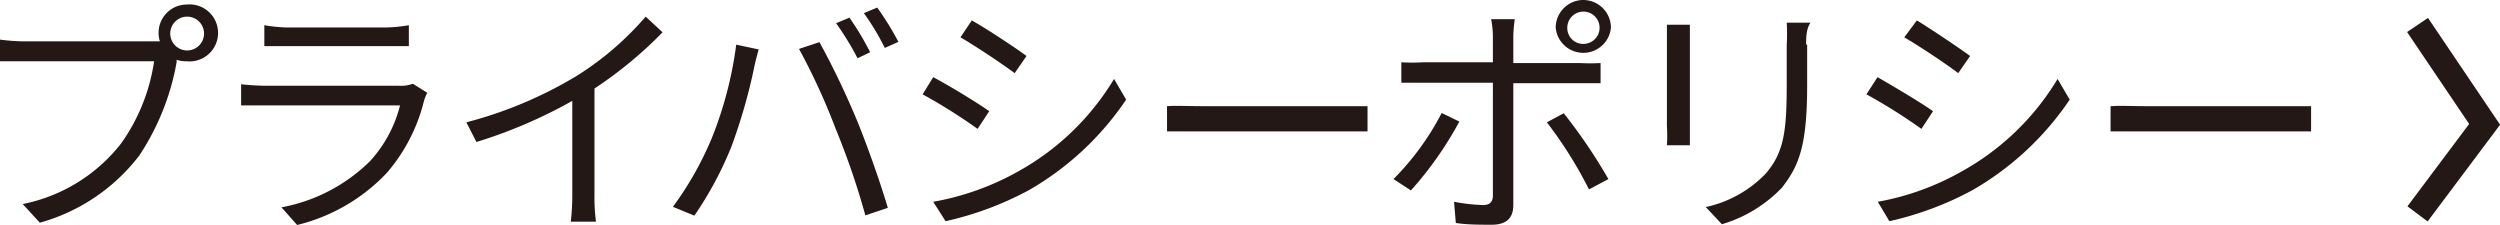 <svg viewBox="0 0 99.12 8.91" xmlns="http://www.w3.org/2000/svg"><g fill="#231815"><path d="m7.41.18a1.13 1.13 0 1 1 0 2.25 1.21 1.21 0 0 1 -.41-.06.52.52 0 0 1 0 .11 9.77 9.77 0 0 1 -1.48 3.69 7.5 7.5 0 0 1 -3.94 2.66l-.68-.74a6.58 6.58 0 0 0 3.9-2.4 7.48 7.48 0 0 0 1.31-3.26h-5.11c-.4 0-.74 0-1 0v-.86a7.72 7.72 0 0 0 1 .07h5.34a1.12 1.12 0 0 1 1.07-1.46zm0 1.82a.67.67 0 1 0 -.66-.66.67.67 0 0 0 .66.66z"/><path d="m16.81 4a6.89 6.89 0 0 1 -1.46 2.84 7.24 7.24 0 0 1 -3.57 2.08l-.62-.7a6.74 6.74 0 0 0 3.51-1.83 5.11 5.11 0 0 0 1.19-2.21h-5.3-1v-.84a9.45 9.45 0 0 0 1 .06h5.26a1.33 1.33 0 0 0 .55-.08l.57.36a1.75 1.75 0 0 0 -.13.32zm-5.43-2.91h3.92a6.23 6.23 0 0 0 .91-.09v.83c-.24 0-.58 0-.92 0h-3.91c-.31 0-.63 0-.9 0v-.83a6.25 6.25 0 0 0 .9.09z"/><path d="m22.88 3a12.07 12.07 0 0 0 2.72-2.34l.67.62a16.36 16.36 0 0 1 -2.7 2.23v4.21a7.35 7.35 0 0 0 .06 1.07h-1a9 9 0 0 0 .06-1.07v-3.72a19.38 19.38 0 0 1 -3.8 1.63l-.4-.78a16.53 16.53 0 0 0 4.39-1.85z"/><path d="m29.19 1.77.89.19c-.06.22-.14.51-.18.72a21.93 21.93 0 0 1 -.9 3.13 14.12 14.12 0 0 1 -1.47 2.74l-.85-.35a13.13 13.13 0 0 0 1.54-2.72 15.24 15.24 0 0 0 .97-3.71zm2.49.17.81-.27a32.33 32.33 0 0 1 1.51 3.16c.41 1 .94 2.52 1.2 3.41l-.89.3a30 30 0 0 0 -1.18-3.44 25.57 25.57 0 0 0 -1.45-3.16zm2.82.13-.5.24a11.43 11.43 0 0 0 -.85-1.39l.53-.22a11.54 11.54 0 0 1 .82 1.37zm1.12-.41-.54.24a9.53 9.53 0 0 0 -.83-1.38l.53-.22a11.63 11.63 0 0 1 .84 1.36z"/><path d="m39.22 4.41-.46.7a21.92 21.92 0 0 0 -2.18-1.37l.42-.68c.61.32 1.78 1.03 2.22 1.35zm1.16 2.38a10.2 10.2 0 0 0 3.79-3.66l.48.82a11.65 11.65 0 0 1 -3.84 3.58 12.8 12.8 0 0 1 -3.32 1.24l-.49-.77a10.62 10.62 0 0 0 3.38-1.21zm.32-4.57-.47.68c-.48-.36-1.56-1.08-2.15-1.42l.45-.67c.59.33 1.74 1.09 2.17 1.41z"/><path d="m47.66 4.21h5.48 1.08v1c-.2 0-.62 0-1.07 0h-5.49c-.55 0-1.08 0-1.39 0v-1c.3-.03.83 0 1.39 0z"/><path d="m55.94 7.55-.69-.45a10.68 10.68 0 0 0 1.91-2.62l.7.34a14.1 14.1 0 0 1 -1.92 2.73zm4.06-6.05v1h2.64a7.67 7.67 0 0 0 .82 0v.8c-.27 0-.57 0-.81 0h-2.65v4.82c0 .52-.26.79-.86.79-.42 0-1 0-1.42-.07l-.07-.84a7.31 7.31 0 0 0 1.15.13c.27 0 .39-.13.39-.38v-4.47h-2.78c-.3 0-.58 0-.85 0v-.81a7.48 7.48 0 0 0 .85 0h2.78v-1a3.63 3.63 0 0 0 -.07-.71h.94a4.74 4.74 0 0 0 -.06.74zm3.77 5.6-.77.41a16.61 16.61 0 0 0 -1.67-2.66l.67-.36a21.45 21.45 0 0 1 1.77 2.61zm-1-7.1a1.1 1.1 0 0 1 1.1 1.1 1.1 1.1 0 0 1 -2.19 0 1.1 1.1 0 0 1 1.14-1.1zm0 1.74a.64.64 0 1 0 -.63-.64.63.63 0 0 0 .68.64z"/><path d="m67 1.7v3.3.76h-.91a6.55 6.55 0 0 0 0-.77v-3.29c0-.18 0-.53 0-.72h.91zm4.65.07v1.62c0 2.4-.33 3.19-1 4.05a5.41 5.41 0 0 1 -2.38 1.45l-.64-.68a4.66 4.66 0 0 0 2.38-1.33c.71-.83.83-1.64.83-3.53v-1.58a7.17 7.17 0 0 0 0-.87h.94c-.16.25-.17.53-.17.87z"/><path d="m76.64 4.41-.46.7a21.92 21.92 0 0 0 -2.18-1.37l.44-.68c.56.32 1.76 1.03 2.2 1.35zm1.15 2.38a10.2 10.2 0 0 0 3.79-3.66l.48.82a11.65 11.65 0 0 1 -3.84 3.58 12.74 12.74 0 0 1 -3.31 1.24l-.46-.77a10.48 10.48 0 0 0 3.34-1.21zm.32-4.57-.47.68c-.47-.36-1.55-1.08-2.14-1.42l.5-.67c.54.33 1.68 1.09 2.11 1.41z"/><path d="m85.07 4.21h5.48 1.08v1c-.2 0-.62 0-1.07 0h-5.49c-.55 0-1.08 0-1.39 0v-1c.32-.03.83 0 1.39 0z"/></g><path d="m95.85.99 2.66 3.94-2.66 3.55" fill="none" stroke="#231815" stroke-miterlimit="10"/></svg>
